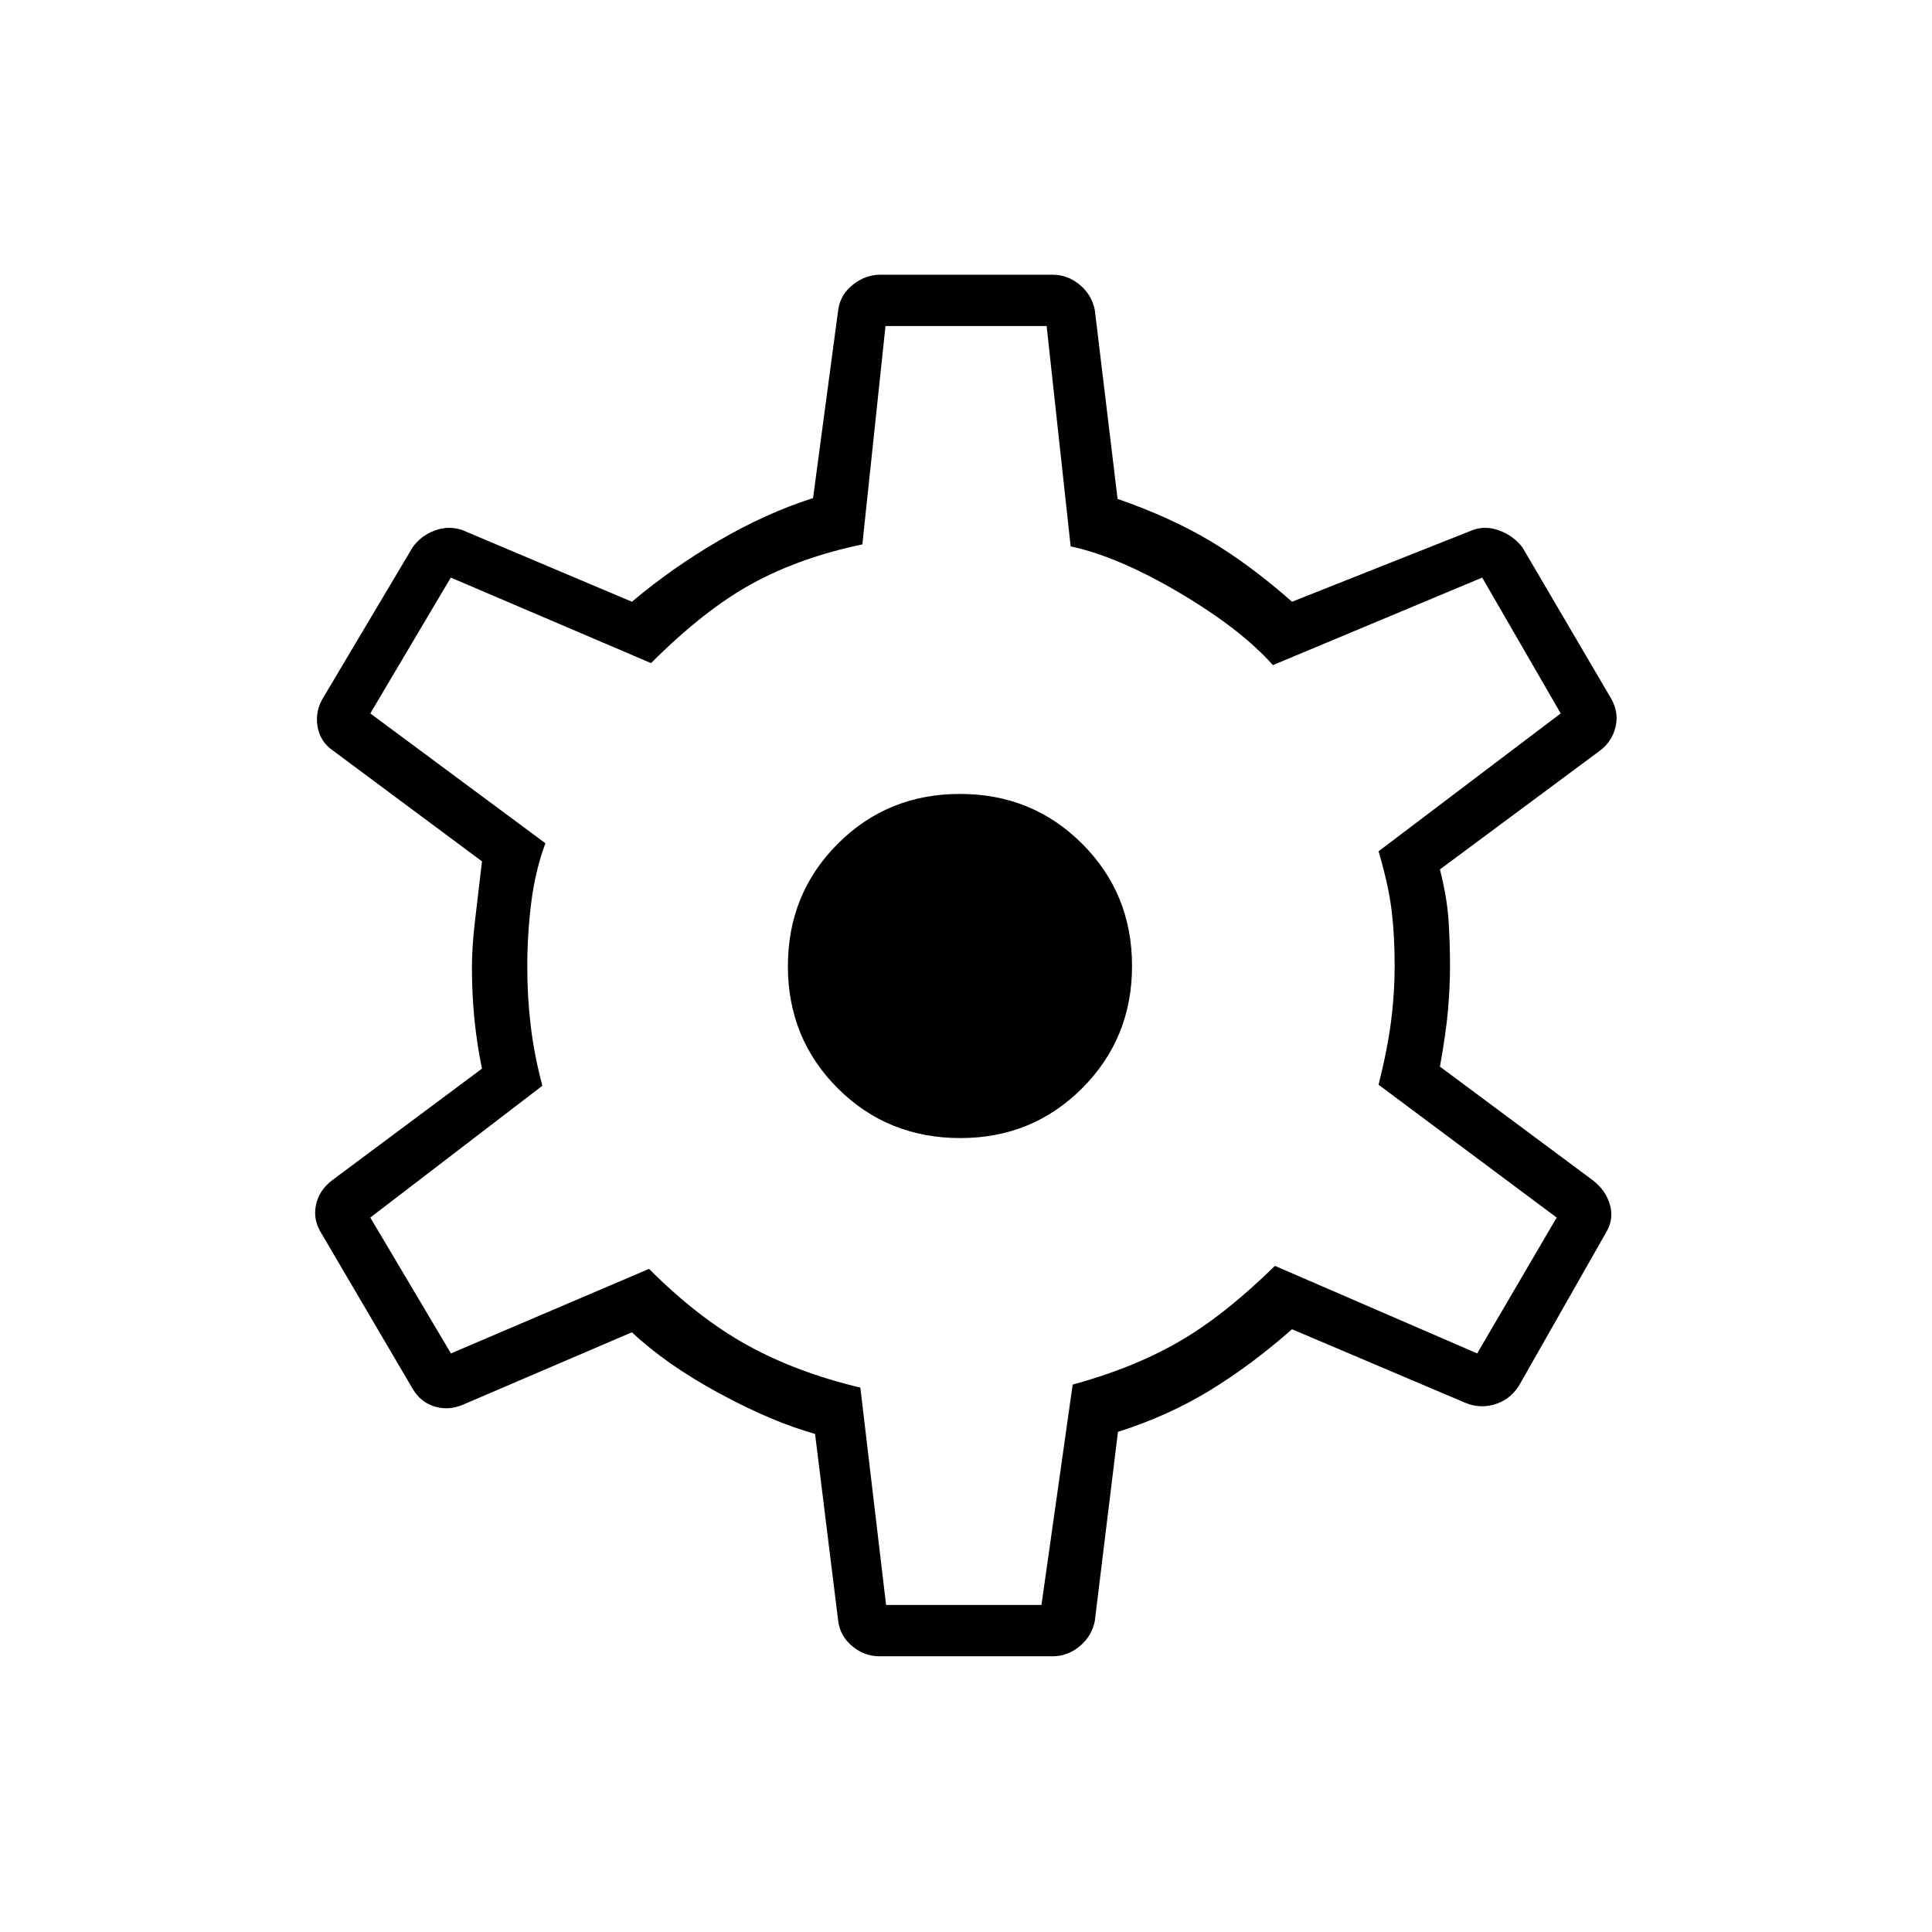 <svg xmlns="http://www.w3.org/2000/svg" height="24" viewBox="0 -960 960 960" width="24"><path d="M437-137q-7.5 0-13.5-5t-7-12.5l-11.5-93q-21.5-6-47.75-20.25T314-298l-84 36q-7 3-14.01.9-7.01-2.11-10.99-8.9l-45.5-77.5q-4-6.5-2.5-13.75t8-12.25l74.5-55.5q-2.5-11.98-3.75-24.49Q234.5-466 234.5-479q0-10.5 1.5-23.25l3.5-29.75-74-55q-6.5-4.42-7.75-12.21Q156.5-607 161-614l44-74q4.09-5.79 11.05-8.4 6.95-2.6 13.95-.1l84 35.5q19.5-16.5 43-30.25t47-21.25l12.5-93.5q1-7.5 7.25-12.5t13.75-5H523q7.5 0 13.5 5T544-806l11.32 93.9q26.18 9.1 45.93 20.85Q621-679.5 642-661l89.5-35.5q6.5-2.5 13.51.1 7.01 2.61 11.49 8.4l44 75q4 7 2.25 14.23T795-587l-79.5 59q3.5 14 4.25 25t.75 23q0 10.5-1 21.92-1 11.43-4 28.08l76 56.5q6.5 5.04 8.5 12.27 2 7.23-2 13.73L754.5-271q-4.59 6.79-12.05 8.9Q735-260 728-263l-86-36.5q-20.5 18-41 30.5t-45.5 20.5l-11.5 94q-1.5 7.5-7.5 12.5t-13.5 5h-86Zm3.29-25.5h77.21L533-272q29.5-8 52.25-21t48.25-38L734-287.5l39.5-67.5-88.5-66q4.5-18 6.25-31.84T693-480q0-15-1.5-27.5T685-537l90.5-68.5-39-67.5-104 43.5q-16-18-46.5-36t-54-23L520.07-798H440l-11.5 108.5q-31 6.5-54.75 19.5t-50.25 39.5L224-673l-40 67.5 87 64.5q-5 13.5-7 29.25t-2 32.22q0 15.03 1.75 29.53 1.75 14.5 5.75 29.5L184-355l40.08 67.5 98.42-42q24.5 24.5 49 38t56 21l12.79 108Zm36.94-232q35.77 0 60.52-24.8t24.75-60.75q0-35.95-24.79-60.7Q512.93-565.5 477-565.5q-36 0-60.75 24.8t-24.75 60.75q0 35.95 24.75 60.7t60.98 24.75Zm2.77-86Z"/></svg>